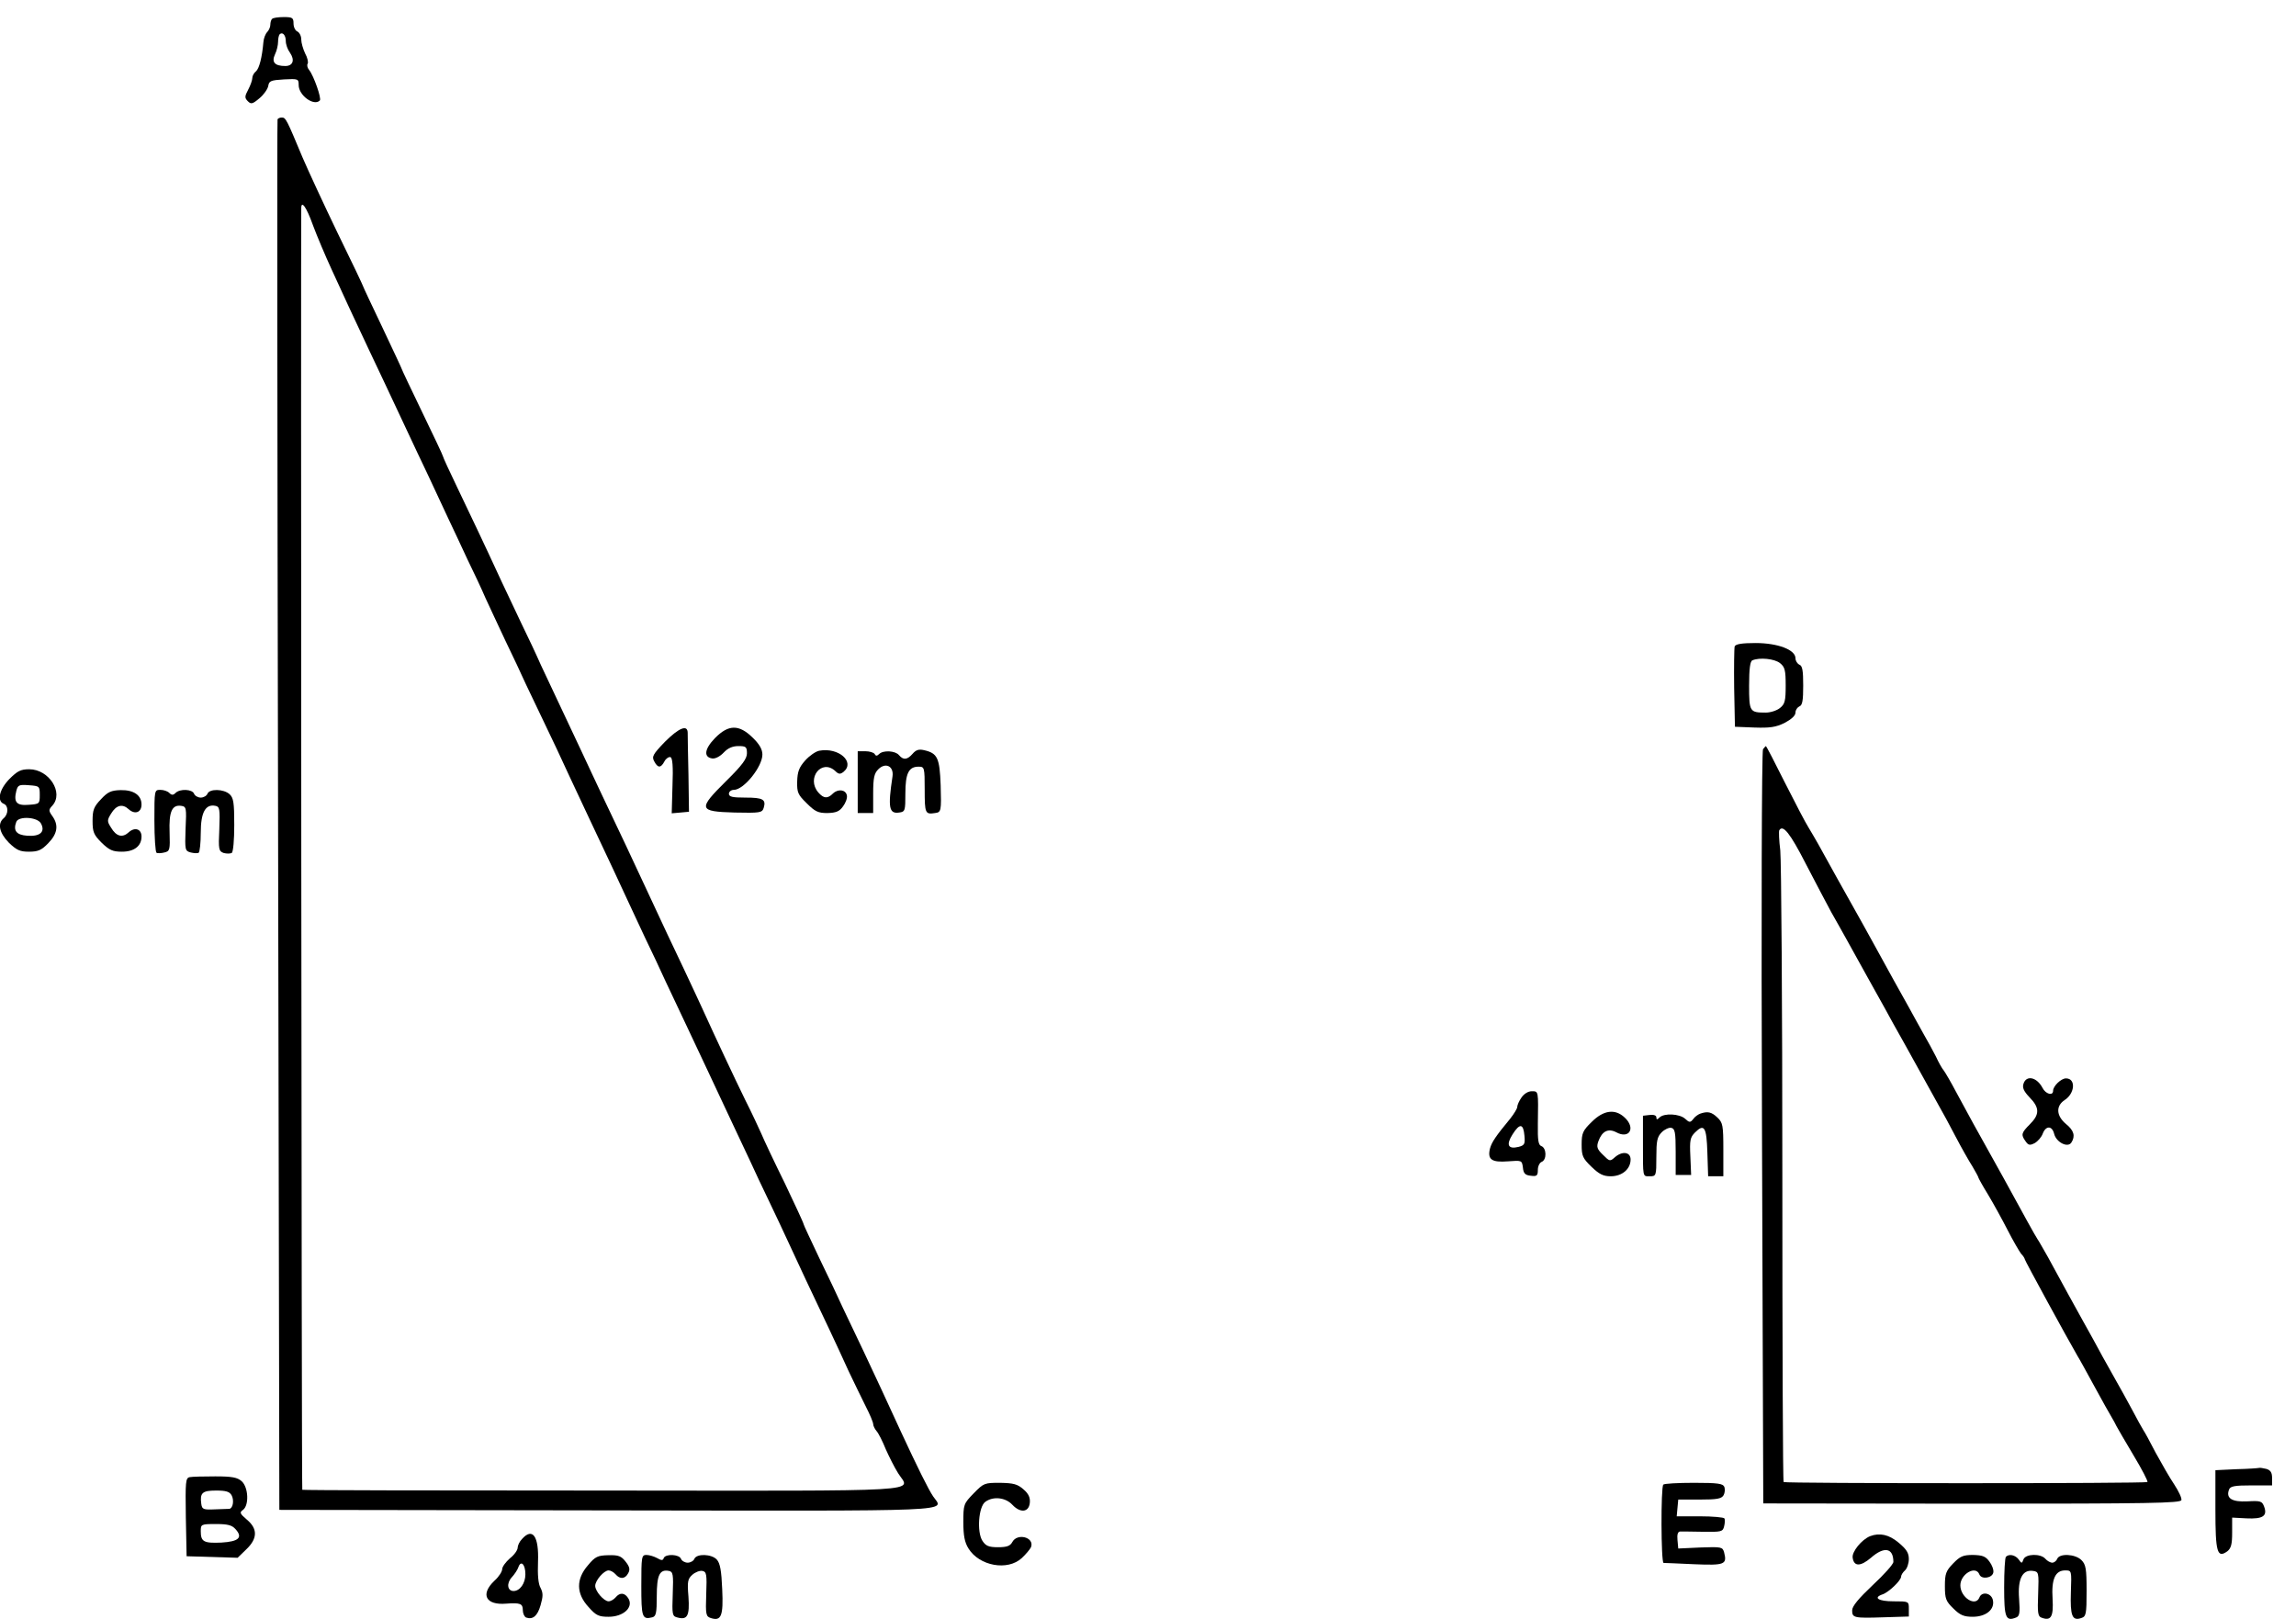 <?xml version="1.0" encoding="UTF-8" standalone="no"?>
<svg
   xmlns:dc="http://purl.org/dc/elements/1.1/"
   xmlns:cc="http://creativecommons.org/ns#"
   xmlns:rdf="http://www.w3.org/1999/02/22-rdf-syntax-ns#"
   xmlns:svg="http://www.w3.org/2000/svg"
   xmlns="http://www.w3.org/2000/svg"
   xmlns:sodipodi="http://sodipodi.sourceforge.net/DTD/sodipodi-0.dtd"
   xmlns:inkscape="http://www.inkscape.org/namespaces/inkscape"
   version="1.0"
   width="200.524"
   height="141.374"
   viewBox="0 0 160.419 113.099"
   preserveAspectRatio="xMidYMid meet"
   id="svg3459"
   inkscape:version="0.48.4 r9939"
   sodipodi:docname="3dd311ef2f8caf01dabad40657df39e147951ef1.svg">
  <defs
     id="defs3517" />
  <sodipodi:namedview
     pagecolor="#ffffff"
     bordercolor="#666666"
     borderopacity="1"
     objecttolerance="10"
     gridtolerance="10"
     guidetolerance="10"
     inkscape:pageopacity="0"
     inkscape:pageshadow="2"
     inkscape:window-width="1152"
     inkscape:window-height="788"
     id="namedview3515"
     showgrid="false"
     fit-margin-top="0"
     fit-margin-left="0"
     fit-margin-right="0"
     fit-margin-bottom="0"
     inkscape:zoom="0.29135802"
     inkscape:cx="552.52383"
     inkscape:cy="388.55519"
     inkscape:window-x="0"
     inkscape:window-y="24"
     inkscape:window-maximized="1"
     inkscape:current-layer="svg3459" />
  <g
     transform="matrix(0.018,0,0,-0.018,-1.452,115.492)"
     id="g3463"
     style="fill:#000000;stroke:none">
    <path
       d="m 1137,6343 c -4,-3 -7,-14 -7,-23 0,-9 -6,-22 -12,-28 -7,-7 -14,-25 -15,-40 -5,-58 -16,-102 -29,-113 -8,-6 -14,-18 -14,-26 0,-8 -7,-28 -16,-45 -14,-26 -14,-32 -1,-45 12,-12 18,-11 45,12 17,14 32,36 34,48 3,19 10,22 61,25 55,3 57,2 57,-22 0,-40 59,-83 82,-60 8,7 -24,97 -41,118 -7,8 -10,20 -6,25 3,6 -1,24 -10,40 -8,17 -15,41 -15,54 0,14 -7,27 -15,31 -8,3 -15,17 -15,31 0,22 -4,25 -38,25 -21,0 -42,-3 -45,-7 z m 53,-86 c 0,-13 7,-33 16,-45 20,-29 12,-52 -18,-52 -41,0 -54,15 -40,45 7,14 12,36 12,49 0,12 3,26 6,29 11,11 24,-3 24,-26 z"
       id="path3465"
       inkscape:connector-curvature="0" />
    <path
       d="m 1158,5953 c -2,-5 -1,-1221 2,-2703 l 5,-2695 1273,-2 c 1390,-2 1306,-6 1265,54 -18,26 -62,115 -126,253 -59,128 -97,211 -144,310 -28,58 -64,134 -81,170 -16,36 -57,122 -91,192 -33,70 -61,129 -61,132 0,4 -33,75 -73,159 -41,83 -82,170 -91,192 -10,22 -37,81 -62,130 -43,88 -115,241 -169,360 -15,33 -47,101 -70,150 -41,85 -79,167 -155,330 -36,78 -100,214 -165,350 -24,50 -57,122 -75,160 -18,39 -54,115 -80,170 -26,55 -62,132 -80,170 -17,39 -51,111 -75,160 -24,50 -59,124 -78,165 -71,154 -116,248 -171,363 -31,64 -56,119 -56,122 0,3 -36,79 -80,170 -44,91 -80,167 -80,169 0,2 -34,74 -75,161 -41,86 -75,158 -75,160 0,2 -44,95 -99,207 -54,112 -115,244 -136,293 -61,146 -65,155 -80,155 -8,0 -15,-3 -17,-7 z m 137,-410 c 16,-43 49,-121 73,-173 24,-52 55,-120 69,-150 14,-30 48,-102 75,-160 49,-104 69,-145 146,-310 22,-47 60,-128 85,-180 24,-52 59,-126 77,-165 18,-38 52,-110 75,-160 24,-49 56,-117 70,-150 15,-33 50,-107 77,-165 28,-58 64,-134 80,-170 17,-36 50,-105 74,-155 24,-49 66,-139 94,-200 28,-60 62,-132 75,-160 75,-159 126,-267 150,-320 15,-33 47,-100 70,-150 24,-49 60,-126 80,-170 21,-44 59,-125 85,-180 26,-55 62,-131 80,-170 18,-38 55,-117 82,-175 27,-58 63,-134 80,-170 16,-36 49,-105 73,-155 24,-49 56,-119 73,-155 32,-70 100,-215 162,-345 21,-44 54,-116 74,-160 21,-44 51,-106 67,-138 16,-31 29,-62 29,-69 0,-6 6,-19 13,-27 8,-9 24,-41 36,-71 13,-29 34,-71 48,-93 46,-74 146,-68 -1146,-67 -640,0 -1166,1 -1167,3 -3,2 -6,4868 -4,4975 0,32 20,5 45,-65 z"
       id="path3467"
       inkscape:connector-curvature="0" />
    <path
       d="m 6814,3907 c -2,-7 -3,-80 -2,-162 l 3,-150 75,-3 c 61,-2 83,1 118,18 26,14 42,28 42,40 0,10 7,20 15,24 12,4 15,23 15,81 0,58 -3,77 -15,81 -8,4 -15,15 -15,25 0,33 -69,59 -155,59 -53,0 -77,-4 -81,-13 z m 176,-65 c 19,-15 22,-28 22,-87 0,-59 -3,-72 -22,-87 -12,-10 -37,-18 -55,-18 -63,0 -65,3 -65,105 0,65 4,95 13,98 28,12 86,6 107,-11 z"
       id="path3469"
       inkscape:connector-curvature="0" />
    <path
       d="m 2661,3536 c -46,-48 -51,-57 -41,-75 14,-27 26,-27 40,0 6,11 17,18 23,16 8,-2 11,-35 8,-111 l -3,-107 34,3 33,3 -2,144 c -2,79 -3,152 -3,162 0,34 -34,20 -89,-35 z"
       id="path3471"
       inkscape:connector-curvature="0" />
    <path
       d="m 2856,3551 c -41,-42 -45,-74 -11,-79 12,-2 31,8 45,23 16,17 34,25 57,25 29,0 33,-3 33,-28 0,-21 -18,-46 -80,-107 -111,-110 -109,-119 32,-123 99,-2 107,-1 113,18 10,33 -3,40 -71,40 -50,0 -64,3 -64,15 0,8 9,15 19,15 39,0 111,90 111,137 0,20 -11,40 -38,66 -53,52 -94,51 -146,-2 z"
       id="path3473"
       inkscape:connector-curvature="0" />
    <path
       d="m 6924,3508 c -5,-8 -7,-648 -4,-1471 l 5,-1457 810,-1 c 691,0 810,2 813,14 2,8 -11,35 -28,61 -17,25 -49,81 -72,123 -22,43 -44,83 -48,88 -4,6 -24,42 -44,80 -21,39 -47,86 -58,105 -11,19 -36,64 -56,100 -19,36 -54,99 -77,140 -40,72 -68,123 -136,248 -18,31 -35,62 -39,67 -4,6 -22,37 -40,70 -58,107 -137,249 -160,290 -26,46 -68,122 -118,215 -19,36 -40,72 -46,80 -7,8 -21,33 -31,55 -11,22 -32,60 -47,86 -14,26 -41,73 -58,105 -18,33 -44,79 -58,104 -14,25 -48,88 -77,140 -29,52 -62,113 -75,135 -24,42 -109,195 -142,255 -11,19 -28,49 -38,65 -11,17 -51,94 -91,173 -39,78 -72,142 -74,142 -1,0 -6,-6 -11,-12 z m 165,-443 c 37,-71 82,-157 100,-190 19,-33 45,-80 59,-105 45,-81 124,-224 150,-270 13,-25 47,-85 75,-135 52,-94 95,-172 133,-240 13,-22 42,-76 65,-120 23,-44 53,-97 66,-117 12,-21 23,-40 23,-43 0,-2 17,-33 38,-67 21,-35 55,-97 76,-138 21,-41 45,-82 52,-91 8,-8 14,-18 14,-21 0,-5 166,-309 205,-376 6,-9 35,-62 65,-117 30,-55 60,-109 67,-120 7,-11 15,-27 19,-35 4,-8 34,-59 66,-113 33,-55 57,-101 54,-104 -6,-6 -1406,-6 -1412,0 -3,2 -5,539 -5,1193 0,654 -4,1221 -8,1259 -5,39 -6,74 -4,78 14,24 42,-11 102,-128 z"
       id="path3475"
       inkscape:connector-curvature="0" />
    <path
       d="m 3261,3502 c -13,-2 -38,-19 -55,-38 -24,-27 -30,-44 -31,-82 -1,-42 3,-51 37,-84 32,-32 44,-38 80,-38 34,1 47,6 61,26 10,13 17,32 15,42 -4,23 -34,27 -54,8 -21,-21 -36,-20 -57,4 -47,55 12,131 65,84 14,-14 20,-14 33,-4 46,38 -19,96 -94,82 z"
       id="path3477"
       inkscape:connector-curvature="0" />
    <path
       d="m 3623,3490 c -21,-24 -36,-25 -53,-5 -14,17 -61,20 -77,4 -8,-8 -13,-8 -17,0 -4,6 -20,11 -37,11 l -29,0 0,-120 0,-120 30,0 30,0 0,75 c 0,62 4,79 20,95 28,28 61,12 55,-28 -18,-120 -14,-146 26,-140 23,3 24,7 24,74 0,78 13,104 51,104 23,0 24,-2 24,-90 0,-91 2,-96 40,-90 24,3 25,7 22,108 -4,106 -12,124 -64,136 -21,5 -32,1 -45,-14 z"
       id="path3479"
       inkscape:connector-curvature="0" />
    <path
       d="m 117,3392 c -39,-40 -49,-85 -22,-96 19,-7 19,-40 0,-56 -25,-21 -17,-57 20,-95 30,-29 43,-35 78,-35 36,0 49,6 75,33 36,37 41,70 16,105 -15,21 -15,25 0,41 45,50 -13,141 -90,141 -33,0 -46,-7 -77,-38 z m 118,-62 c 0,-34 -1,-35 -43,-38 -47,-4 -59,10 -48,54 6,23 11,25 49,22 41,-3 42,-4 42,-38 z m 5,-111 c 17,-32 -4,-51 -54,-47 -42,3 -55,20 -42,54 9,23 83,19 96,-7 z"
       id="path3481"
       inkscape:connector-curvature="0" />
    <path
       d="m 473,3314 c -28,-29 -33,-42 -33,-84 0,-43 4,-54 35,-85 30,-29 43,-35 79,-35 48,0 76,22 76,59 0,29 -26,38 -50,16 -24,-22 -48,-16 -68,18 -16,25 -16,29 0,55 20,33 44,39 68,17 24,-22 50,-13 50,18 0,36 -30,57 -81,56 -37,-1 -50,-7 -76,-35 z"
       id="path3483"
       inkscape:connector-curvature="0" />
    <path
       d="m 680,3231 c 0,-66 4,-122 8,-125 5,-3 19,-2 31,1 21,5 22,10 20,78 -3,80 9,108 45,103 20,-3 21,-8 17,-89 -3,-83 -2,-86 20,-92 12,-3 26,-4 31,-1 4,3 8,38 8,78 0,78 18,112 57,104 16,-3 18,-12 15,-90 -4,-80 -2,-86 17,-93 11,-3 25,-3 31,0 6,3 10,51 10,109 0,87 -3,105 -18,119 -23,21 -78,22 -86,2 -3,-8 -15,-15 -26,-15 -11,0 -23,7 -26,15 -7,18 -55,20 -72,3 -9,-9 -15,-9 -24,0 -7,7 -22,12 -35,12 -23,0 -23,-1 -23,-119 z"
       id="path3485"
       inkscape:connector-curvature="0" />
    <path
       d="m 7935,2209 c -5,-15 1,-29 24,-53 39,-40 39,-66 1,-104 -34,-34 -35,-41 -17,-66 11,-16 17,-17 36,-7 12,7 26,23 31,37 12,31 36,31 44,-1 8,-33 53,-56 67,-34 16,25 10,47 -21,72 -38,32 -40,70 -5,93 40,26 44,84 5,84 -19,0 -50,-30 -50,-48 0,-21 -29,-13 -41,11 -22,42 -63,51 -74,16 z"
       id="path3487"
       inkscape:connector-curvature="0" />
    <path
       d="m 5986,2155 c -9,-13 -16,-29 -16,-36 0,-6 -12,-26 -27,-45 -56,-68 -72,-91 -79,-117 -10,-42 7,-54 70,-49 54,4 54,4 58,-24 2,-23 9,-30 31,-32 23,-3 27,0 27,23 0,14 7,28 15,31 20,8 19,53 -1,61 -12,4 -15,22 -14,87 2,129 3,126 -24,126 -14,0 -30,-10 -40,-25 z m 12,-148 c 3,-32 0,-37 -23,-43 -41,-10 -49,8 -23,49 28,44 42,42 46,-6 z"
       id="path3489"
       inkscape:connector-curvature="0" />
    <path
       d="m 6259,2061 c -35,-34 -39,-44 -39,-88 0,-44 4,-53 38,-86 30,-29 46,-37 75,-37 44,0 77,28 77,65 0,30 -33,34 -62,8 -18,-16 -20,-15 -45,10 -23,22 -26,31 -18,53 14,39 38,51 69,35 51,-28 77,16 33,57 -37,35 -82,29 -128,-17 z"
       id="path3491"
       inkscape:connector-curvature="0" />
    <path
       d="m 6680,2093 c -8,-3 -21,-12 -27,-21 -11,-14 -15,-14 -31,1 -22,20 -82,23 -100,5 -9,-9 -12,-9 -12,1 0,7 -10,11 -26,9 l -26,-3 0,-105 c 0,-137 -2,-130 27,-130 24,0 25,2 25,75 0,62 3,78 21,96 11,11 28,19 37,17 14,-3 17,-17 17,-93 l 0,-90 30,0 30,0 -3,72 c -3,62 -1,74 18,93 36,36 45,21 48,-78 l 3,-92 29,0 30,0 0,103 c 0,95 -2,105 -23,125 -23,22 -38,25 -67,15 z"
       id="path3493"
       inkscape:connector-curvature="0" />
    <path
       d="m 8763,713 -83,-4 0,-153 c 0,-166 7,-190 46,-162 15,12 19,27 19,73 l 0,58 56,-3 c 63,-3 82,9 68,46 -8,21 -14,23 -65,20 -60,-3 -84,12 -71,46 5,13 22,16 87,16 l 80,0 0,29 c 0,21 -6,30 -22,35 -13,3 -25,5 -28,4 -3,-1 -42,-4 -87,-5 z"
       id="path3495"
       inkscape:connector-curvature="0" />
    <path
       d="m 817,682 c -16,-3 -17,-17 -15,-155 l 3,-152 99,-3 99,-3 34,33 c 44,42 44,80 2,115 -28,24 -29,28 -15,38 24,18 21,87 -5,111 -17,15 -37,19 -103,19 -44,0 -89,-1 -99,-3 z m 163,-71 c 10,-19 5,-50 -9,-52 -3,0 -28,-1 -56,-2 -45,-2 -50,0 -53,21 -6,43 4,52 57,52 39,0 53,-4 61,-19 z m 15,-131 c 29,-32 13,-48 -55,-52 -68,-3 -80,3 -80,44 0,27 1,28 58,28 46,0 63,-4 77,-20 z"
       id="path3497"
       inkscape:connector-curvature="0" />
    <path
       d="m 3860,619 c -39,-40 -40,-43 -40,-112 0,-52 5,-78 20,-102 42,-68 152,-88 207,-37 16,15 32,34 36,43 13,38 -54,55 -73,19 -8,-15 -21,-20 -55,-20 -37,0 -48,5 -61,25 -22,34 -15,132 11,151 31,23 79,17 105,-11 31,-33 64,-30 68,7 2,20 -4,35 -25,53 -23,20 -38,24 -91,25 -60,0 -63,-1 -102,-41 z"
       id="path3499"
       inkscape:connector-curvature="0" />
    <path
       d="m 6537,653 c -10,-9 -9,-303 1,-304 4,0 57,-2 118,-5 120,-5 129,-1 117,46 -6,21 -10,22 -92,19 l -86,-4 -3,33 c -2,21 1,32 10,33 7,0 47,0 89,-1 71,-1 77,0 82,21 3,12 4,26 1,31 -3,4 -46,8 -95,8 l -90,0 3,33 3,32 83,0 c 67,0 85,3 93,17 5,9 6,23 3,32 -5,13 -25,16 -118,16 -62,0 -116,-3 -119,-7 z"
       id="path3501"
       inkscape:connector-curvature="0" />
    <path
       d="m 2107,442 c -10,-10 -17,-26 -17,-34 0,-9 -13,-28 -30,-41 -16,-14 -30,-33 -30,-42 0,-9 -13,-30 -30,-45 -56,-53 -34,-96 46,-89 54,4 64,0 64,-25 0,-13 6,-26 13,-29 26,-9 44,6 56,48 10,35 10,47 0,67 -9,15 -12,50 -10,101 4,100 -21,135 -62,89 z m 13,-137 c 0,-35 -21,-65 -46,-65 -24,0 -28,30 -7,53 11,12 23,30 26,40 10,28 27,10 27,-28 z"
       id="path3503"
       inkscape:connector-curvature="0" />
    <path
       d="m 7340,453 c -33,-13 -72,-61 -68,-84 5,-35 31,-34 71,0 51,45 87,39 87,-16 0,-9 -36,-49 -80,-90 -55,-52 -80,-82 -80,-98 0,-29 6,-31 123,-27 l 97,3 0,30 c 0,29 0,29 -60,29 -58,0 -80,14 -42,27 24,8 72,54 72,69 0,6 7,17 15,24 8,7 15,27 15,44 0,24 -9,38 -40,64 -37,31 -73,39 -110,25 z"
       id="path3505"
       inkscape:connector-curvature="0" />
    <path
       d="m 2363,340 c -47,-54 -46,-110 2,-162 29,-33 40,-38 78,-38 56,0 96,35 78,69 -14,25 -34,27 -51,6 -7,-8 -19,-15 -27,-15 -18,0 -52,39 -52,60 0,21 34,60 52,60 8,0 20,-7 27,-15 17,-20 37,-19 49,4 8,14 6,25 -10,45 -17,22 -28,26 -67,25 -41,-1 -51,-5 -79,-39 z"
       id="path3507"
       inkscape:connector-curvature="0" />
    <path
       d="m 2570,261 c 0,-123 3,-133 43,-123 14,4 17,16 17,82 0,82 11,105 47,98 16,-3 18,-13 15,-89 -3,-82 -2,-87 19,-92 38,-10 47,7 42,81 -5,58 -3,69 15,85 11,10 29,17 39,15 16,-3 18,-13 15,-90 -3,-80 -1,-87 18,-93 40,-13 49,8 44,112 -3,71 -8,101 -21,115 -20,22 -78,24 -87,3 -3,-8 -15,-15 -26,-15 -11,0 -23,7 -26,15 -7,18 -60,20 -67,3 -3,-10 -9,-10 -26,0 -11,6 -30,12 -41,12 -19,0 -20,-6 -20,-119 z"
       id="path3509"
       inkscape:connector-curvature="0" />
    <path
       d="m 7662,347 c -28,-29 -32,-40 -32,-88 0,-49 4,-59 33,-87 26,-26 41,-32 75,-32 52,0 87,29 78,66 -7,27 -43,33 -52,9 -15,-38 -74,0 -74,47 0,44 60,79 74,42 8,-20 50,-14 54,8 2,10 -5,29 -15,42 -15,21 -27,25 -64,26 -38,0 -50,-5 -77,-33 z"
       id="path3511"
       inkscape:connector-curvature="0" />
    <path
       d="m 7867,373 c -4,-3 -7,-57 -7,-119 0,-117 6,-133 46,-117 14,5 16,18 12,73 -6,77 13,114 54,108 22,-3 23,-6 20,-89 -3,-72 -1,-87 12,-92 38,-15 48,3 44,72 -5,77 10,111 49,111 25,0 25,0 22,-85 -3,-91 5,-112 40,-100 19,6 21,14 21,106 0,86 -3,102 -20,119 -24,24 -85,27 -94,5 -3,-8 -12,-15 -19,-15 -8,0 -20,7 -27,15 -18,21 -76,20 -85,-2 -6,-17 -7,-17 -19,0 -13,17 -37,22 -49,10 z"
       id="path3513"
       inkscape:connector-curvature="0" />
  </g>
</svg>
